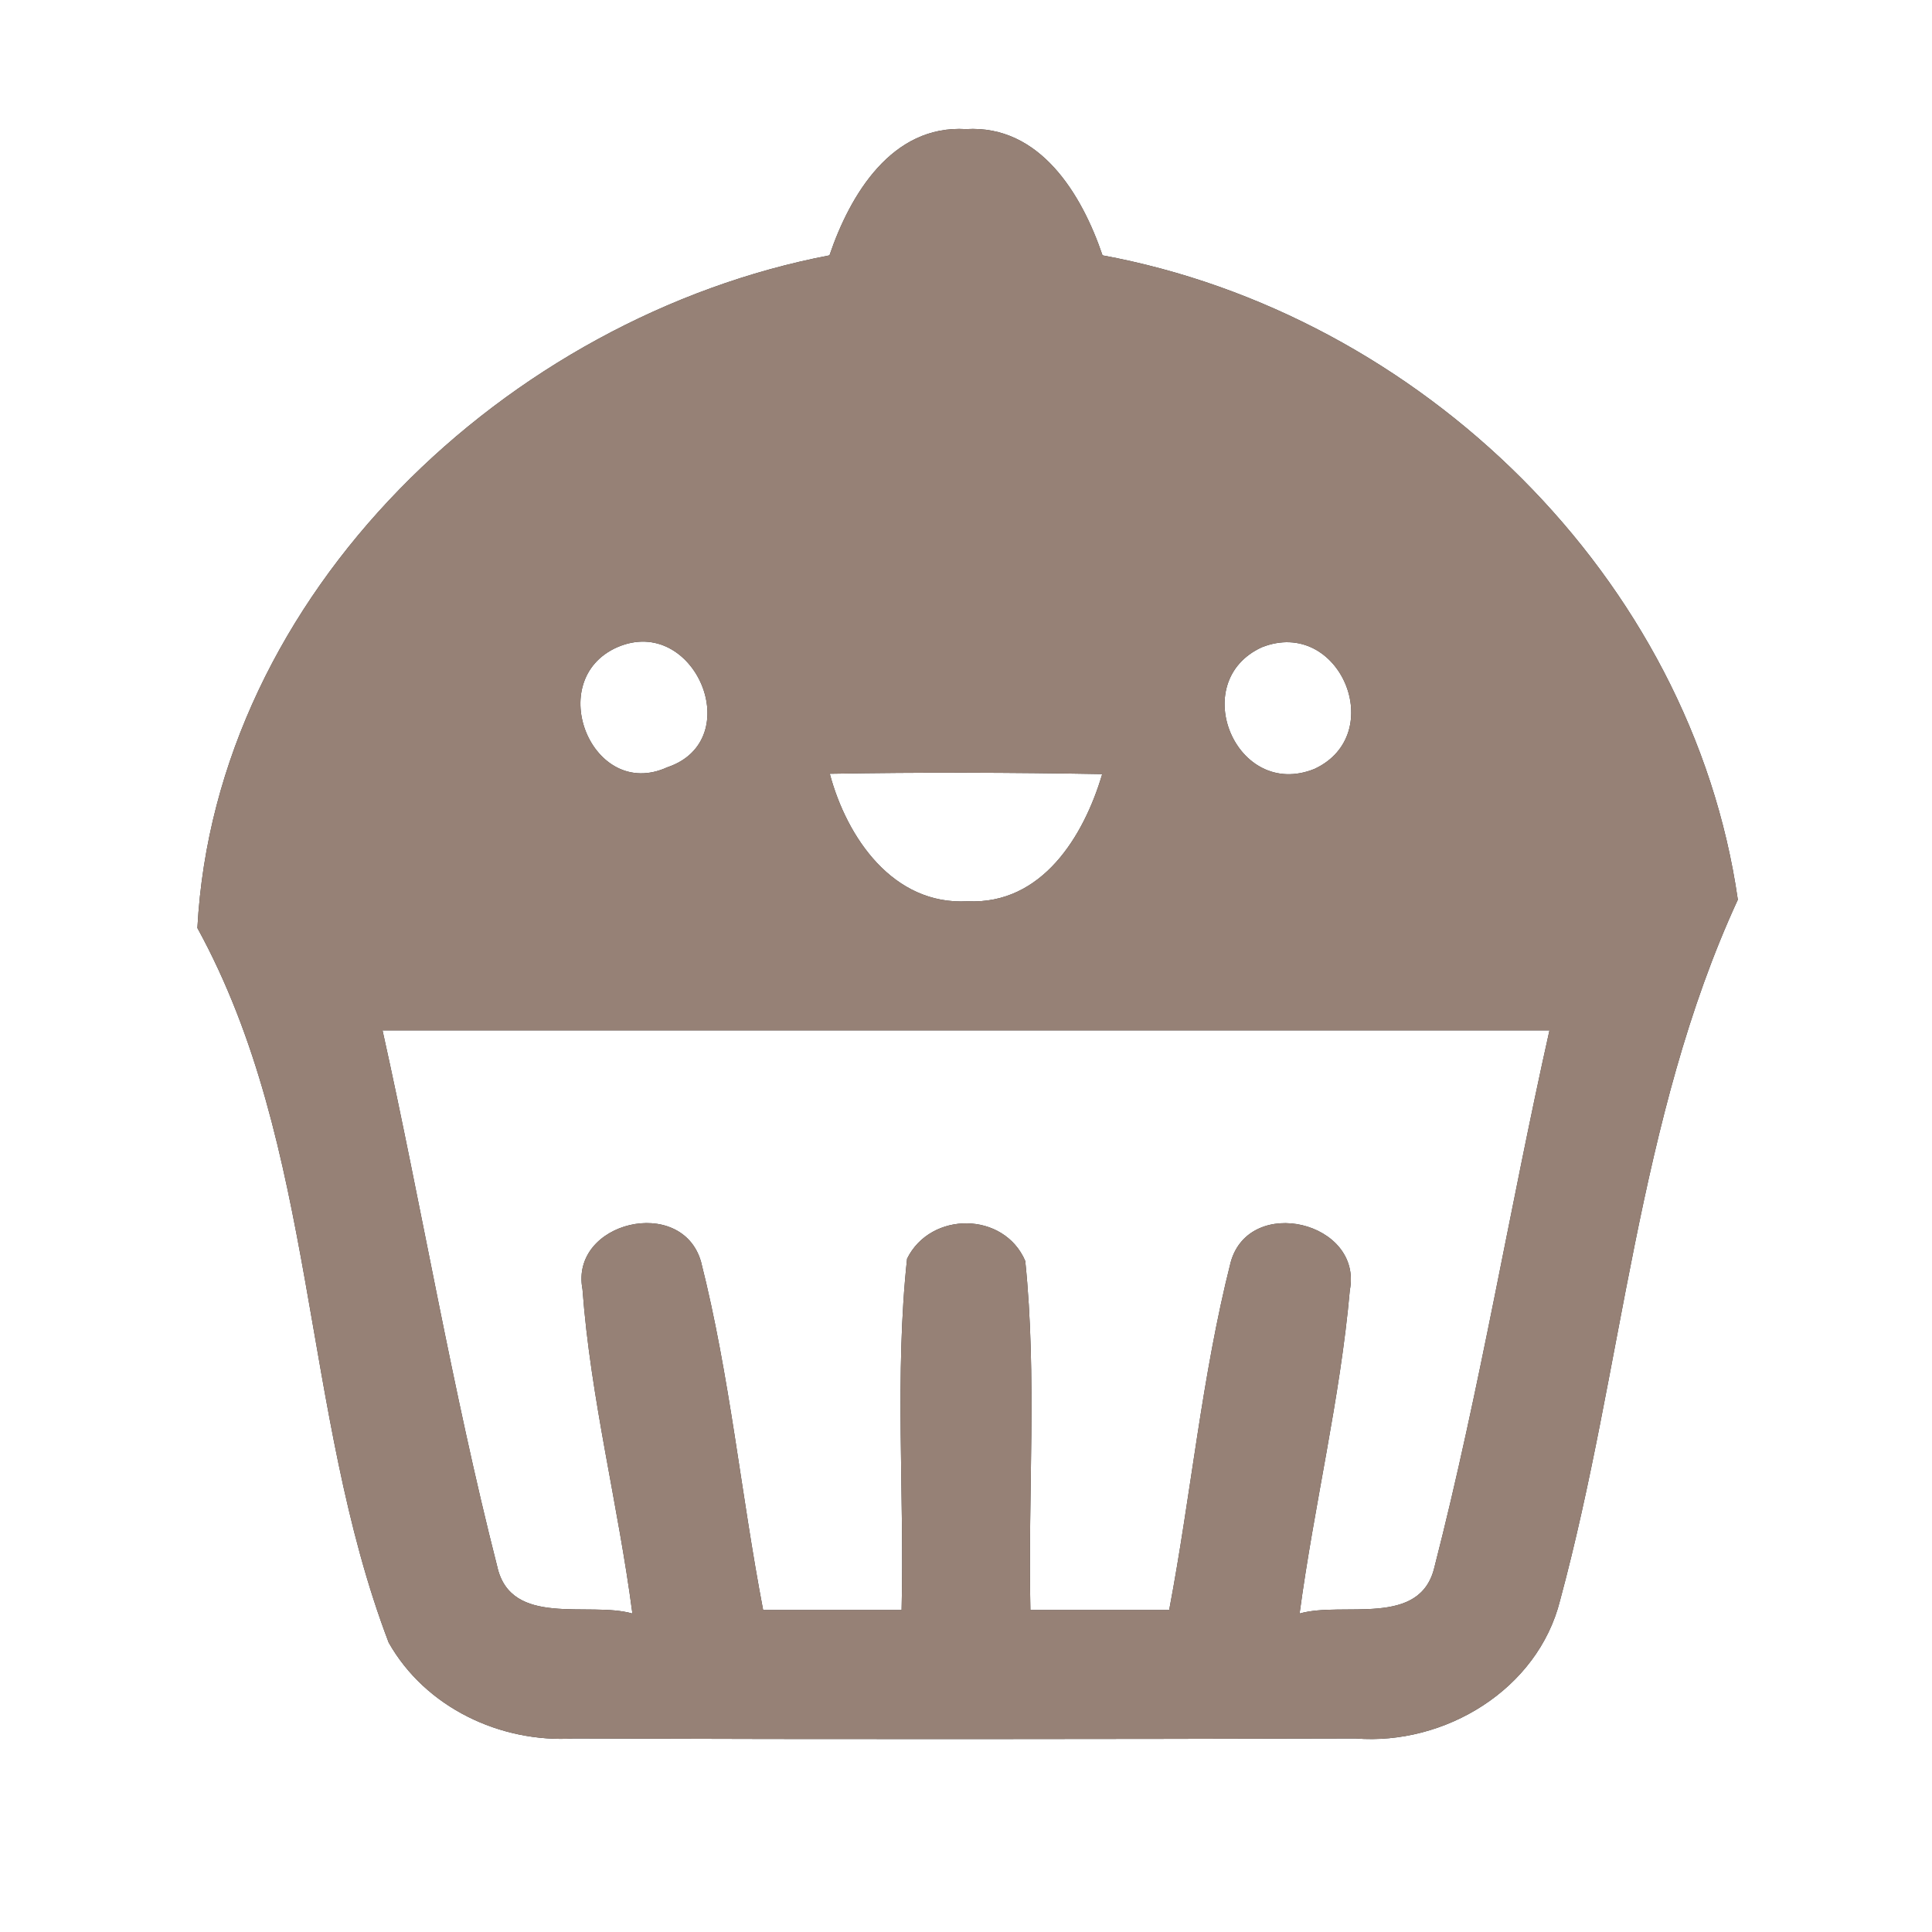<?xml version="1.0" encoding="UTF-8" ?>
<!DOCTYPE svg PUBLIC "-//W3C//DTD SVG 1.1//EN" "http://www.w3.org/Graphics/SVG/1.1/DTD/svg11.dtd">
<svg width="60pt" height="60pt" viewBox="0 0 60 60" version="1.1" xmlns="http://www.w3.org/2000/svg">
<rect x="0" y="0" width="60" height="60" fill="#333333" stroke="none"/>
<g id="#ffffffff">
<path fill="#ffffff" opacity="1.00" d=" M 0.00 0.00 L 60.00 0.00 L 60.00 60.00 L 0.00 60.00 L 0.00 0.00 M 25.76 7.93 C 15.77 9.84 6.69 18.42 6.13 28.82 C 9.86 35.62 9.34 43.84 12.07 51.01 C 13.21 53.03 15.54 54.13 17.82 53.99 C 25.91 54.02 34.01 54.01 42.10 53.99 C 44.87 54.21 47.76 52.47 48.45 49.70 C 50.40 42.48 50.84 34.73 53.97 27.94 C 52.53 17.93 44.10 9.75 34.24 7.93 C 33.60 6.04 32.30 3.87 30.00 4.01 C 27.70 3.87 26.40 6.04 25.76 7.93 Z" />
<path fill="#ffffff" opacity="1.00" d=" M 19.17 20.10 C 21.57 19.06 23.23 22.99 20.72 23.83 C 18.39 24.89 16.86 21.12 19.17 20.10 Z" />
<path fill="#ffffff" opacity="1.00" d=" M 39.19 20.10 C 41.61 19.15 43.13 22.81 40.82 23.88 C 38.39 24.86 36.85 21.17 39.19 20.10 Z" />
<path fill="#ffffff" opacity="1.00" d=" M 25.77 24.03 C 28.59 23.98 31.41 23.99 34.23 24.04 C 33.66 25.97 32.36 28.10 30.05 27.99 C 27.74 28.12 26.30 26.02 25.77 24.03 Z" />
<path fill="#ffffff" opacity="1.00" d=" M 11.88 32.00 C 23.96 32.00 36.04 32.00 48.12 32.00 C 46.88 37.54 45.96 43.16 44.55 48.66 C 44.11 50.56 41.71 49.72 40.36 50.11 C 40.81 46.75 41.62 43.45 41.92 40.07 C 42.33 37.94 38.80 37.10 38.22 39.20 C 37.32 42.75 36.99 46.41 36.31 50.00 C 34.87 50.00 33.43 50.00 32.00 50.00 C 31.92 46.39 32.21 42.76 31.84 39.16 C 31.18 37.62 28.90 37.61 28.17 39.09 C 27.78 42.71 28.09 46.37 28.00 50.00 C 26.56 50.00 25.13 50.00 23.70 50.00 C 23.01 46.40 22.67 42.73 21.77 39.18 C 21.17 37.11 17.69 37.94 18.09 40.04 C 18.34 43.43 19.20 46.74 19.64 50.11 C 18.29 49.72 15.86 50.56 15.44 48.64 C 14.04 43.15 13.11 37.54 11.88 32.00 Z" />
</g>
<g id="#000000ff">
<path fill="#968176" opacity="1.00" d=" M 25.76 7.93 C 26.40 6.04 27.70 3.87 30.00 4.01 C 32.30 3.87 33.60 6.04 34.24 7.93 C 44.10 9.75 52.53 17.93 53.97 27.94 C 50.84 34.73 50.40 42.48 48.45 49.70 C 47.76 52.47 44.87 54.21 42.10 53.99 C 34.01 54.01 25.91 54.02 17.82 53.99 C 15.54 54.13 13.21 53.03 12.07 51.01 C 9.34 43.84 9.86 35.62 6.13 28.82 C 6.69 18.42 15.77 9.84 25.76 7.93 M 19.17 20.10 C 16.86 21.12 18.39 24.89 20.72 23.83 C 23.23 22.99 21.57 19.06 19.17 20.10 M 39.19 20.10 C 36.85 21.17 38.39 24.86 40.82 23.88 C 43.13 22.81 41.61 19.15 39.19 20.10 M 25.77 24.03 C 26.30 26.02 27.74 28.12 30.05 27.99 C 32.36 28.10 33.66 25.97 34.23 24.04 C 31.41 23.99 28.59 23.98 25.77 24.03 M 11.88 32.00 C 13.11 37.54 14.04 43.15 15.44 48.64 C 15.86 50.56 18.29 49.72 19.64 50.11 C 19.20 46.74 18.34 43.43 18.09 40.04 C 17.69 37.94 21.17 37.11 21.77 39.18 C 22.67 42.73 23.01 46.40 23.70 50.00 C 25.13 50.00 26.56 50.00 28.00 50.00 C 28.09 46.37 27.78 42.71 28.17 39.09 C 28.90 37.61 31.18 37.62 31.84 39.16 C 32.21 42.76 31.92 46.39 32.00 50.00 C 33.43 50.00 34.87 50.00 36.31 50.00 C 36.99 46.41 37.32 42.75 38.22 39.20 C 38.80 37.10 42.33 37.94 41.92 40.07 C 41.62 43.45 40.81 46.75 40.36 50.11 C 41.71 49.72 44.11 50.56 44.55 48.66 C 45.96 43.16 46.88 37.54 48.12 32.00 C 36.04 32.00 23.96 32.00 11.88 32.00 Z" />
</g>
</svg>
